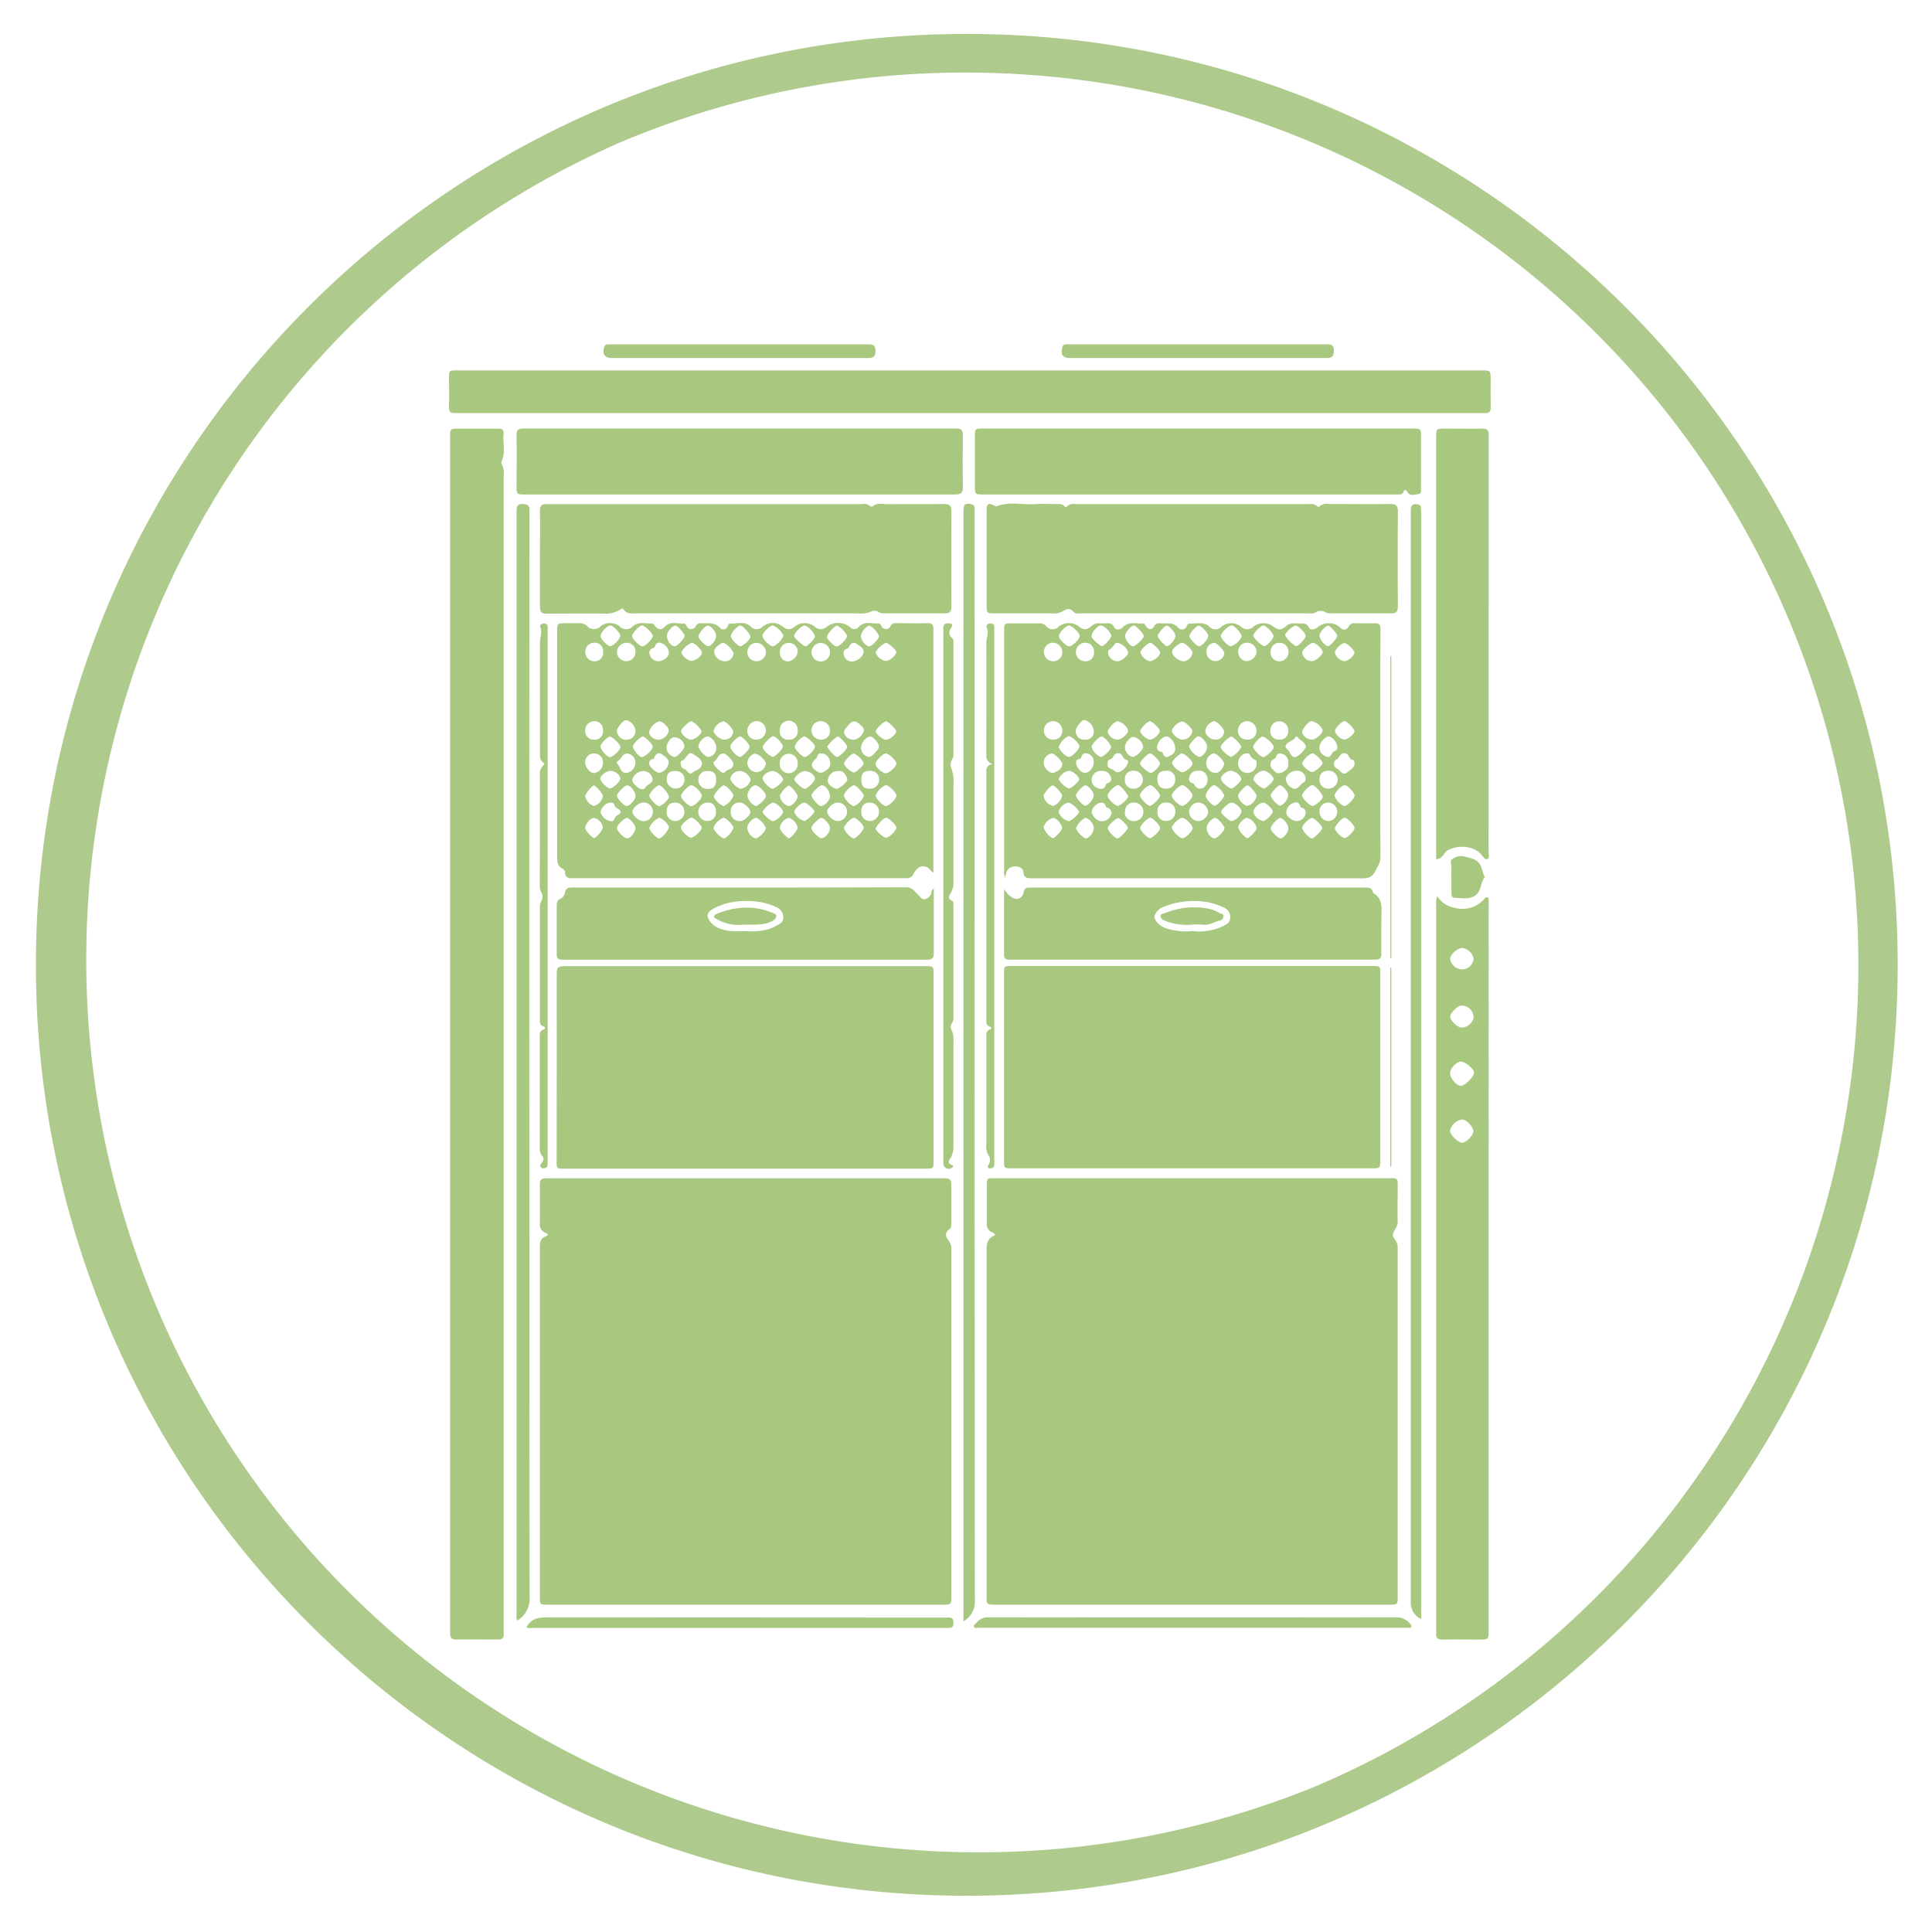 <svg id="Layer_1" data-name="Layer 1" xmlns="http://www.w3.org/2000/svg" viewBox="0 0 500 500"><defs><style>.cls-1{fill:#aecb8d;}.cls-2{fill:#a7c87e;}</style></defs><path class="cls-1" d="M250.2,18.78a231,231,0,0,1,89.88,443.69A231,231,0,0,1,160.32,36.93,229.43,229.43,0,0,1,250.2,18.78m0-10C117.15,8.78,9.29,116.65,9.29,249.7S117.15,490.62,250.2,490.62,491.12,382.75,491.12,249.7,383.26,8.78,250.2,8.78Z"/><path class="cls-2" d="M245.57,161.31c-1.65-.1-1.43,1-1.44,2V299.53c0,.5,0,1,0,1.5a1.38,1.38,0,0,0,2.07,1.28c.39-.17.63-.66.27-.77-1.71-.53-.62-1.48-.29-2.12a6.46,6.46,0,0,0,.57-3.05q0-13,0-25.95c0-1.34.17-2.7-.55-4a1.48,1.48,0,0,1,.15-1.58,2.7,2.7,0,0,0,.4-1.73V234.32c0-.39,0-1.06-.19-1.13-1.75-.7-.65-1.75-.26-2.54a5.34,5.34,0,0,0,.45-2.47q0-12.52,0-25a9.41,9.41,0,0,0-.53-4.29,2.37,2.37,0,0,1,.18-2.32,2.7,2.7,0,0,0,.35-1.59V166.58c0-.5.07-1.08-.33-1.43-1-.88-.88-1.76-.21-2.76C246.67,161.69,246.48,161.37,245.57,161.31Z"/><path class="cls-2" d="M244.57,304.94q-51.57,0-103.16,0c-1.21,0-1.72.33-1.69,1.61.06,3.32,0,6.64,0,10a2.26,2.26,0,0,0,1.48,2.5c.57.19.81.65.12.89-1.56.52-1.6,1.73-1.6,3q0,45.1,0,90.21c0,2.12,0,2.14,2.24,2.14h102c2.24,0,2.24,0,2.24-2.29q0-44.65,0-89.31a3.75,3.75,0,0,0-.73-2.66c-.78-1-1-2,.25-2.93.57-.4.47-1.07.47-1.67,0-3.27,0-6.54,0-9.81C246.22,305.42,245.86,304.94,244.57,304.94Z"/><path class="cls-2" d="M145.63,248.37q47.19,0,94.37,0c1.24,0,1.68-.39,1.66-1.65,0-3.92,0-7.84,0-11.76v-5a1.16,1.16,0,0,0-.6,1,2.13,2.13,0,0,1-1.67,1.72c-.86.22-1.11-.54-1.65-1-.93-.78-1.48-2.06-3.26-2.06-28.69.11-57.39.08-86.08.07-1.07,0-2,0-2.2,1.41a2.1,2.1,0,0,1-1.17,1.5c-.88.39-.95,1.06-.95,1.85,0,4.12,0,8.25,0,12.37C144,248.05,144.48,248.37,145.63,248.37Zm39.45-13.44c3.58-1.82,7.49-2,11.38-1.53a16.57,16.57,0,0,1,4.67,1.47,2.89,2.89,0,0,1,1.59,2.61c.05,1.06-.73,1.53-1.64,2C198.52,241,195.8,241.1,193,241c-2.24,0-4.49.17-6.66-.68a5.2,5.2,0,0,1-3.12-2.81C182.73,236.15,184.17,235.39,185.08,234.93Z"/><path class="cls-2" d="M255.25,194.85c0,1.12-.09,2.23,1.6,2.89-1.84.39-1.59,1.54-1.59,2.57v63.51c0,.74-.12,1.54.88,1.85.4.12.63.57.13.74-1.28.45-1,1.48-1,2.38q0,13.66,0,27.31a4.39,4.39,0,0,0,.7,3.14,2.09,2.09,0,0,1,0,2c-.11.3-.54.58-.26.93s.66.19,1,.12c.5-.11.59-.5.61-.92s0-.81,0-1.21V163.52c0-.45,0-.9,0-1.35-.05-.76-.58-.85-1.19-.81s-1,.54-.78,1c.62,1.41-.09,2.74-.09,4.11C255.28,175.94,255.27,185.39,255.25,194.85Z"/><path class="cls-2" d="M139.71,229a3.71,3.71,0,0,0,.4,2,2.05,2.05,0,0,1,0,2.16,3.31,3.31,0,0,0-.38,1.74v29c0,.71-.05,1.42.87,1.71.5.15.66.64.09.82-1.07.35-1,1.16-1,1.95v28.52a3,3,0,0,0,.63,2.25,1.15,1.15,0,0,1,.09,1.51c-.24.43-.92.82-.41,1.44a1,1,0,0,0,1.13.17c.79-.26.56-1,.6-1.54,0-.35,0-.7,0-1V163.8c0-.56,0-1.11,0-1.66s-.48-.8-1-.79-1.12.39-.9.91c.56,1.36-.08,2.64-.08,4q0,14.47,0,29a2.22,2.22,0,0,0,1.19,2.33c-.43.79-1.24,1.23-1.22,2.43C139.76,209.63,139.71,219.34,139.71,229Z"/><path class="cls-2" d="M245.72,418.63l-1.66,0q-51.42,0-102.84-.05c-2.24,0-3.89.53-5,2.52.57.39,1.24.2,1.86.2H244.23l1.51,0c.89,0,1-.6,1-1.33S246.59,418.64,245.72,418.63Z"/><path class="cls-2" d="M260.18,227.1a6.66,6.66,0,0,1,.3-1.42,2.28,2.28,0,0,1,2.24-1.45c1,0,2,.4,2.09,1.32.14,1.9,1.31,1.74,2.6,1.74H351c1.92,0,3.86.46,5-2,.53-1.11,1.25-2,1.25-3.35q-.06-29.12,0-58.23c0-.3,0-.6,0-.9.09-1.08-.37-1.56-1.49-1.52-1.65.05-3.31,0-5,0a1.61,1.61,0,0,0-1.8,1,1.24,1.24,0,0,1-2.06.16,4.45,4.45,0,0,0-5.76-.23c-.77.68-1.95,1-2.37.21-.71-1.42-1.77-1-2.8-1.07s-2.17-.19-3.13.68c-1.26,1.16-2.11,1.08-3.55-.06a4.18,4.18,0,0,0-4.84.16,2.31,2.31,0,0,1-3.21.11,3.93,3.93,0,0,0-5.18,0,2.09,2.09,0,0,1-3,0c-1.6-1.53-3.5-.79-5.29-.86-.33,0-.49.3-.61.59a1.3,1.3,0,0,1-2.22.49c-1.38-1.61-3.1-1-4.74-1.16a1.41,1.41,0,0,0-1.56.85c-.48.94-1.5.84-2.09-.11-.19-.31-.31-.7-.71-.68-1.74.1-3.61-.66-5.14.88-.68.69-1.87,1-2.35.08-.69-1.36-1.72-1-2.69-1s-2.08-.24-3,.55c-1.54,1.3-2.19,1.25-3.79,0a4.28,4.28,0,0,0-4.73.17,2.19,2.19,0,0,1-3.38,0,2.4,2.4,0,0,0-1.89-.72c-2.31,0-4.63,0-6.94,0-2.05,0-2.06,0-2.06,2.11q0,30.91,0,61.84A2.85,2.85,0,0,0,260.18,227.1Zm12.2-10.17a5.63,5.63,0,0,1-2.31-2.77,3.52,3.52,0,0,1,2.49-2.49c.85,0,2.31,1.7,2.28,2.64C274.82,215,272.93,217,272.38,216.93Zm73.71-23.69a1,1,0,0,1-.58,1.11c-.23.09-.56.17-.64.34-.4,1-.91,1.55-2,.94a2.36,2.36,0,0,1-1.32-2.74c.19-1,1.67-2.42,2.45-2.3A3.29,3.29,0,0,1,346.09,193.24Zm-.62-4c0-.71,1.77-2.61,2.48-2.61s2.63,2.06,2.59,2.68-1.82,2.13-2.65,2.1A3.43,3.43,0,0,1,345.47,189.22Zm-64.63,14c.79,0,2.18,1.67,2.2,2.58s-1.32,2.7-2.22,2.7c-.54,0-2.37-2-2.37-2.64S280.33,203.23,280.84,203.26Zm-2.35-5.95a.77.77,0,0,1,.57-.78c.28-.08.66-.12.74-.44.26-1,.88-1.35,1.78-1a2.15,2.15,0,0,1,1.47,2.27c0,1.42-1.26,2.77-2.4,2.67C279.72,200,278.44,198.36,278.49,197.31Zm4.05,4.23a2.35,2.35,0,0,1,2.27-2h.37a2.09,2.09,0,0,1,2.13,1.25c.37.69.51,1.46-.49,1.85-.22.09-.55.22-.6.39-.35,1.3-1.29,1.36-2.21.92A2.18,2.18,0,0,1,282.54,201.54Zm4.11-3.64c0-.7.05-1.19.66-1.38l.14-.05c.84-.3.77-1.74,2.14-1.5,1.09.19.89,1.58,1.94,1.68a.57.57,0,0,1,.42.71,3.94,3.94,0,0,1-1.87,2.24,1.29,1.29,0,0,1-1.77-.19C287.73,198.89,286.55,198.93,286.65,197.9Zm2.7,5.3c.6,0,2.65,2.41,2.62,3.09a6.27,6.27,0,0,1-2.58,2.3c-.81,0-2.74-1.84-2.74-2.64S288.55,203.22,289.35,203.2Zm1.78-1.43a2.08,2.08,0,0,1,2.38-2.27,2.31,2.31,0,1,1-.06,4.62A2.12,2.12,0,0,1,291.13,201.77Zm3.93-4.15c0-.64,1.95-2.62,2.59-2.61s2.59,2,2.55,2.67-1.79,2.42-2.38,2.39S295.07,198.24,295.06,197.62Zm2.65,5.59c.68,0,2.51,2.06,2.49,2.73s-1.91,2.64-2.6,2.64-2.61-2-2.55-2.82S297,203.17,297.71,203.21Zm1.83-1.51c0-1.55.66-2.2,2.21-2.2a2.08,2.08,0,0,1,2.38,2.27,2.19,2.19,0,0,1-2.36,2.34C300.34,204.12,299.54,203.26,299.54,201.7Zm3.76-4.22c-.05-.56,1.92-2.45,2.57-2.48s2.74,1.84,2.76,2.61-1.8,2.24-2.65,2.27A4.36,4.36,0,0,1,303.3,197.48Zm2.73,5.73c.65,0,2.55,1.92,2.59,2.65s-1.84,2.71-2.63,2.73-2.74-1.87-2.74-2.65S305.17,203.25,306,203.21Zm1.85-2.32a2.11,2.11,0,0,1,2.26-1.38,1.94,1.94,0,0,1,2.16,1.28,2.43,2.43,0,0,1-.41,2.67,1.59,1.59,0,0,1-2.69-.17c-.11-.17-.18-.45-.32-.49C307.85,202.51,307.43,201.87,307.88,200.89Zm5.75-5.76a1.5,1.5,0,0,1,.43-.1c.85-.08,2.83,1.91,2.74,2.74-.11,1-1.41,2.43-2.27,2.28a2.54,2.54,0,0,1-2.27-1.9A2.57,2.57,0,0,1,313.63,195.13Zm.62,8.07a5,5,0,0,1,2.57,2.67c0,.58-1.83,2.65-2.38,2.67-.75,0-2.41-1.78-2.39-2.62S313.51,203.19,314.25,203.2Zm1.71-1.56c0-.92,1.4-2.1,2.55-2.14s2.68,1.26,2.73,2.17c0,.53-2,2.42-2.57,2.43S316,202.29,316,201.64Zm4.47-3.94a2.54,2.54,0,0,1,1.91-2.68c.39,0,.89-.11,1.1.28a2.55,2.55,0,0,0,1.43,1.4c.34.12.33.59.34.94a2.39,2.39,0,0,1-4.78.06Zm2.43,5.57c.55,0,2.36,2.16,2.35,2.74a3.36,3.36,0,0,1-2.39,2.55c-.95,0-2.41-1.63-2.4-2.69C320.43,205.27,322.33,203.24,322.86,203.27Zm1.52-1.53c0-.94,1.51-2.25,2.63-2.24.95,0,2.57,1.36,2.59,2.14,0,.6-2,2.47-2.59,2.46A5.61,5.61,0,0,1,324.38,201.74Zm5.27-5.27c.17-.11.44-.19.48-.33.25-.95.84-1.39,1.76-1a2.22,2.22,0,0,1,1.52,2.38c.15,1.37-.78,2.09-1.88,2.5s-1.71-.38-2.29-1.06A1.53,1.53,0,0,1,329.65,196.47Zm1.55,6.79c.79,0,2.18,1.68,2.2,2.58s-1.31,2.7-2.21,2.7a5.51,5.51,0,0,1-2.37-2.64C328.82,205.31,330.7,203.23,331.2,203.26Zm1.61-1.88a2.93,2.93,0,0,1,2.7-1.88,2.14,2.14,0,0,1,2.32,1.63,1.16,1.16,0,0,1-.62,1.5c-1,.61-1.62,2.4-3.22,1.05A2.51,2.51,0,0,1,332.81,201.38Zm4.2-3.7c0-.8,1.86-2.68,2.68-2.68.65,0,2.6,1.89,2.59,2.52s-2.06,2.27-2.69,2.33A4.55,4.55,0,0,1,337,197.68Zm2.68,5.52c.57,0,2.59,2.3,2.64,3s-2,2.41-2.63,2.41S337,206.7,337,205.9,338.88,203.18,339.69,203.2Zm1.81-1.42c0-1.52.74-2.27,2.34-2.28a2.27,2.27,0,0,1,2.34,2.5,2.41,2.41,0,0,1-2.32,2.12A2.21,2.21,0,0,1,341.5,201.78Zm-2-10.37a2.56,2.56,0,0,1-2.52-1.94c-.07-.66,1.7-2.76,2.36-2.82a3.88,3.88,0,0,1,2.94,2.26C342.43,189.76,340.58,191.42,339.53,191.41Zm-1.54,1.9a5.68,5.68,0,0,1-2.38,2.49c-.86.56-1.47-.32-1.87-1.18-.32-.69-1.6-1.13-.7-2.1.66-.71,1.85-.84,2.32-1.86l.41,0C336.33,191.62,337.74,191.92,338,193.31Zm-6.93-1.9a2.12,2.12,0,0,1-2.25-2.4,2.3,2.3,0,1,1,4.6-.06A2.16,2.16,0,0,1,331.06,191.41Zm-1.4,2c0,.67-2,2.55-2.72,2.54s-2.64-2-2.61-2.77a6.24,6.24,0,0,1,2.32-2.55C327.43,190.56,329.67,192.63,329.66,193.36Zm-6.84-2a2.19,2.19,0,0,1-2.4-2.28,2.43,2.43,0,0,1,2.46-2.47,2.48,2.48,0,0,1,2.33,2.63A2.21,2.21,0,0,1,322.82,191.41Zm-1.57,1.94a6,6,0,0,1-2.56,2.55c-.68,0-2.71-1.86-2.75-2.53s2.14-2.68,2.73-2.71S321.26,192.73,321.25,193.35Zm-6.81-1.95a2.77,2.77,0,0,1-2.49-2,3.08,3.08,0,0,1,2.18-2.73l.15,0c.67,0,2.54,1.9,2.54,2.63A2.13,2.13,0,0,1,314.44,191.4Zm-2,1.84c0,1.23-1.21,2.71-2.13,2.66a4.82,4.82,0,0,1-2.55-2.66c0-.63,1.81-2.66,2.38-2.66C311,190.58,312.42,192.28,312.41,193.24ZM306,191.41c-1,0-2.68-1.4-2.71-2.22s1.71-2.49,2.69-2.45c.73,0,2.62,1.81,2.62,2.48A2.6,2.6,0,0,1,306,191.41Zm-1.86,2.2c.13,1.18-.73,1.72-1.66,2.14s-1.32-.05-1.55-.87l-.3-.31a1.2,1.2,0,0,1-1.09-1.7,3.19,3.19,0,0,1,2-2.23C302.57,190.26,304.15,192.12,304.14,193.61Zm-6.48-2.21c-1,0-2.61-1.5-2.58-2.36a6.28,6.28,0,0,1,2.48-2.42c.57,0,2.57,1.89,2.6,2.5C300.19,189.92,298.58,191.39,297.66,191.4Zm-1.78,2a5.05,5.05,0,0,1-2.57,2.5,2.57,2.57,0,0,1-2.17-2.62c0-1,1.38-2.62,2.12-2.57A3.13,3.13,0,0,1,295.88,193.37Zm-6.71-2a2.66,2.66,0,0,1-2.49-2c-.08-.68,1.77-2.72,2.48-2.74,1,0,2.78,1.54,2.79,2.41S290.23,191.42,289.17,191.4Zm-1.62,1.88c0,.76-2,2.66-2.73,2.62a4.32,4.32,0,0,1-2.32-2.58c.05-.85,2-2.78,2.72-2.74A5.7,5.7,0,0,1,287.55,193.28Zm-6.77-1.87a2.12,2.12,0,0,1-2.34-2.44c0-.68,1.59-2.67,2.1-2.64a3.15,3.15,0,0,1,2.51,2.72A2.07,2.07,0,0,1,280.78,191.41Zm-1.43,1.71c0,.78-1.88,2.75-2.68,2.78S274,194,274,193.24a5,5,0,0,1,2.53-2.72C277.26,190.49,279.33,192.36,279.35,193.12Zm-2.67,6.38c1,0,2.69,1.53,2.62,2.34a6.69,6.69,0,0,1-2.62,2.26,5.61,5.61,0,0,1-2.67-2.37C274,200.88,275.65,199.48,276.68,199.5Zm-1.83,6.39c0,1-1.48,2.68-2.42,2.67a3.33,3.33,0,0,1-2.36-2.56c0-.6,1.8-2.71,2.35-2.73S274.84,205.28,274.85,205.89ZM274,210.2c-.07-.94,1.51-2.46,2.6-2.49a5.66,5.66,0,0,1,2.69,2.35c0,.53-2,2.41-2.65,2.43A3.42,3.42,0,0,1,274,210.2Zm6.89,6.77a5.54,5.54,0,0,1-2.43-2.6,5.62,5.62,0,0,1,2.33-2.69c.94-.06,2.26,1.45,2.27,2.62S281.87,217,280.88,217Zm1.63-6.88a3.06,3.06,0,0,1,2.38-2.38c.54,0,1,.11,1.17.72.07.22.21.54.39.6a1.33,1.33,0,0,1,1,2,2.5,2.5,0,0,1-2.41,1.5A3,3,0,0,1,282.51,210.09Zm6.65,6.86c-.69,0-2.54-2-2.51-2.74a6.71,6.71,0,0,1,2.66-2.51c.54,0,2.59,2,2.56,2.53S289.75,217,289.16,217Zm2-6.84a2.21,2.21,0,0,1,2.27-2.41,2.4,2.4,0,1,1-.14,4.79A2.2,2.2,0,0,1,291.13,210.11Zm6.5,6.81c-.73,0-2.61-1.93-2.58-2.65s1.91-2.64,2.6-2.63,2.59,2,2.54,2.7S298.22,216.92,297.63,216.92Zm1.91-6.87a2.09,2.09,0,0,1,2.29-2.35,2.21,2.21,0,0,1,2.3,2.39,2.35,2.35,0,0,1-2.33,2.38A2.19,2.19,0,0,1,299.54,210.05Zm6.47,6.89c-.81,0-2.77-2-2.76-2.76s1.95-2.55,2.68-2.55,2.72,1.89,2.7,2.69S306.69,217,306,216.94Zm4.14-4.45a2.42,2.42,0,0,1-2.44-2.45,2.47,2.47,0,0,1,2.57-2.34,2.74,2.74,0,0,1,2.36,2.48A2.7,2.7,0,0,1,310.15,212.49Zm4.12,4.47c-1-.06-2.1-1.55-2-2.78,0-1,1.43-2.53,2.24-2.5.55,0,2.36,2.07,2.36,2.66C316.81,215.09,315,217,314.27,217Zm4.43-4.47c-.63,0-2.71-1.82-2.71-2.39s2-2.41,2.66-2.39c1,0,2.63,1.48,2.6,2.34A3.55,3.55,0,0,1,318.7,212.49Zm4,4.44a5.68,5.68,0,0,1-2.3-2.78c.05-.94,1.49-2.49,2.29-2.48a3.48,3.48,0,0,1,2.49,2.65C325.18,215,323.29,217,322.73,216.93Zm4.22-4.44a3.31,3.31,0,0,1-2.59-2.34c0-1,1.61-2.47,2.65-2.44.61,0,2.42,1.77,2.4,2.32A4.8,4.8,0,0,1,327,212.49Zm4.4,4.47c-.64,0-2.53-1.94-2.53-2.64a5.57,5.57,0,0,1,2.38-2.64c.86,0,2.22,1.61,2.21,2.67S332.28,216.93,331.35,217Zm1.53-6.73a2.71,2.71,0,0,1,1.9-2.43,1.11,1.11,0,0,1,1.62.58c.09.23.2.56.37.62a1.35,1.35,0,0,1,1,1.94,2.45,2.45,0,0,1-2.07,1.55C334.42,212.52,332.85,211.24,332.88,210.23Zm6.6,6.72c-.73,0-2.51-2-2.47-2.78s2-2.53,2.53-2.51,2.67,2,2.65,2.62S340.11,217,339.48,217Zm2-6.79a2.23,2.23,0,0,1,2.22-2.46,2.39,2.39,0,0,1,.18,4.77A2.34,2.34,0,0,1,341.5,210.16Zm6.37,6.75a5.6,5.6,0,0,1-2.41-2.43c0-.76,1.86-2.87,2.53-2.85s2.6,1.94,2.57,2.68S348.58,217,347.87,216.91Zm.12-8.33c-.8,0-2.57-1.88-2.56-2.72s1.83-2.68,2.61-2.65,2.55,2,2.53,2.71S348.7,208.58,348,208.58Zm.48-8.57c-.58.46-1.32,0-1.81-.62-.2-.26-.58-.38-.84-.61a1.29,1.29,0,0,1,.17-2.28c.79-.42.79-1.75,2.15-1.53,1.11.17.88,1.57,1.94,1.68.43,0,.49.59.49,1.24C350.32,198.83,349.27,199.37,348.47,200Zm-.54-33.64a5.32,5.32,0,0,1,2.62,2.44c0,.88-1.58,2.27-2.67,2.31a3.11,3.11,0,0,1-2.43-2.31A4.35,4.35,0,0,1,347.93,166.37Zm-4.22-4.45c.5,0,2.38,2.05,2.38,2.64s-1.84,2.64-2.37,2.65c-.78,0-2.23-1.76-2.21-2.7S343,162,343.71,161.92Zm-3.9,4.44c.77,0,2.49,1.65,2.51,2.34s-1.64,2.29-2.65,2.39a2.58,2.58,0,0,1-2.63-2l0-.31C337.07,168.12,339.13,166.33,339.81,166.36Zm-4.57-4.49c.77,0,2.68,1.95,2.67,2.74,0,.61-1.88,2.61-2.44,2.62s-2.9-2.33-2.87-3A5.87,5.87,0,0,1,335.24,161.87Zm-4,4.48a2.28,2.28,0,0,1,2.22,2.48,2.35,2.35,0,0,1-2.4,2.3,2.18,2.18,0,0,1-2.21-2.46A2.29,2.29,0,0,1,331.2,166.35ZM327,161.87c.68,0,2.6,2.11,2.58,2.8s-1.78,2.58-2.39,2.55-2.84-2.06-2.82-2.73S326.29,161.85,327,161.87Zm-1.76,6.86a2.81,2.81,0,0,1-2.61,2.36,2.31,2.31,0,0,1-2.17-2.35,2.23,2.23,0,0,1,2.44-2.39A2.4,2.4,0,0,1,325.2,168.73Zm-6.46-6.86c.76,0,2.6,2.14,2.55,2.91a4.93,4.93,0,0,1-2.75,2.48c-.79,0-2.66-2-2.62-2.75S318,161.83,318.74,161.87Zm-4.63,4.51h.15c.64,0,2.54,2,2.56,2.62a2.31,2.31,0,0,1-4.6,0A2.25,2.25,0,0,1,314.11,166.38Zm-4-4.47c.76,0,2.54,1.88,2.53,2.72s-1.69,2.64-2.34,2.62-2.55-2-2.56-2.67A5.48,5.48,0,0,1,310.1,161.91ZM306,166.37c.73,0,2.66,1.91,2.64,2.57a2.65,2.65,0,0,1-2.31,2.2c-1.29,0-3.05-1.46-3-2.49C303.32,167.91,305.16,166.34,306,166.37Zm-4-4.44c.65,0,2.18,1.84,2.19,2.59,0,.95-1.44,2.71-2.22,2.69-.52,0-2.35-2.09-2.35-2.66S301.43,161.9,301.93,161.93Zm-4.29,4.44c.59,0,2.57,2,2.55,2.52,0,.88-1.73,2.27-2.75,2.23a3.46,3.46,0,0,1-2.36-2.25C295.06,168.3,297.05,166.37,297.64,166.37Zm-4.25-4.46c.58,0,2.55,2.12,2.54,2.74s-2.12,2.61-2.81,2.6-2-1.62-2-2.65C291.12,163.78,292.68,161.92,293.39,161.91Zm-4.77,4.59c.1-.15.46-.12.57-.14a3.86,3.86,0,0,1,2.71,2.44c.05.78-1.67,2.29-2.65,2.33a2.49,2.49,0,0,1-2.56-2.24c0-.19,0-.5.09-.57A6.14,6.14,0,0,0,288.62,166.5Zm-3.77-4.64c.8,0,2.68,1.86,2.69,2.71,0,.58-1.85,2.64-2.38,2.64s-2.72-1.89-2.74-2.48C282.38,163.83,284,161.89,284.85,161.86Zm-3.88,4.5a2.21,2.21,0,0,1,2.08,2.45,2.16,2.16,0,0,1-2.35,2.32,2.39,2.39,0,1,1,.27-4.77Zm-4.45-4.49c.8,0,2.78,1.83,2.83,2.67s-1.85,2.71-2.68,2.72-2.71-1.86-2.71-2.7A4.73,4.73,0,0,1,276.52,161.87Zm-4.14,4.48a2.42,2.42,0,0,1,2.47,2.58,2.3,2.3,0,0,1-2.34,2.2,2.41,2.41,0,0,1-2.42-2.36A2.34,2.34,0,0,1,272.38,166.35Zm.16,20.28a2.44,2.44,0,0,1,2.31,2.46,2.21,2.21,0,0,1-2.35,2.32,2.33,2.33,0,0,1-2.41-2.29A2.44,2.44,0,0,1,272.54,186.63Zm-.13,8.38a7,7,0,0,1,2.42,2.46c.07,1.44-1,2-2.06,2.47s-2.68-1.13-2.71-2.38A2.36,2.36,0,0,1,272.41,195Z"/><path class="cls-2" d="M361.72,307c0-2.07,0-2.08-2.1-2.08H257.38c-2,0-2,0-2,2,0,3.17,0,6.34,0,9.51A2.33,2.33,0,0,0,256.9,319c.42.15.89.54.32.8-2.07.95-1.89,2.73-1.89,4.49v88.08c0,.51,0,1,0,1.51-.08,1.06.43,1.43,1.44,1.41,2.11,0,4.22,0,6.33,0h96.36c2.17,0,2.26-.06,2.26-1.83q0-45.42,0-90.84c0-1.38-1.39-2.24-1.24-3.17s1.3-1.95,1.24-3.37C361.64,313.07,361.73,310.05,361.72,307Z"/><path class="cls-2" d="M185.52,237.86a11.13,11.13,0,0,0,6.76,1.46c3-.07,5.22.22,7.33-.85.56-.29,1.09-.58,1.24-1.18.2-.76-.53-.87-1-1.08a17.19,17.19,0,0,0-7.65-1.29,20.33,20.33,0,0,0-6.69,1.58c-.34.13-.65.31-.68.71S185.22,237.69,185.52,237.86Z"/><path class="cls-2" d="M252.22,133.27c0-.61,0-1.21,0-1.81s-.35-.86-.95-1c-1.63-.26-1.93.06-1.93,2.21V419.59a5.74,5.74,0,0,0,2.95-5.28Q252.19,273.79,252.22,133.27Z"/><path class="cls-2" d="M249.19,112.61c0-1.33-.45-1.72-1.75-1.72q-56,0-112,0c-1.31,0-1.76.41-1.75,1.73.06,4.38,0,8.75,0,13.12,0,2.22,0,2.23,2.26,2.23h55.47q27.88,0,55.78,0c1.52,0,2-.44,2-2C249.11,121.56,249.13,117.08,249.19,112.61Z"/><path class="cls-2" d="M361.27,418.57q-52.63.07-105.26,0a3.64,3.64,0,0,0-3.28,1.4c-.26.34-.88.58-.65,1.06s.82.21,1.25.24.81,0,1.21,0H363.11c.51,0,1,0,1.51,0,.77,0,.87-.36.4-.93A4.47,4.47,0,0,0,361.27,418.57Z"/><path class="cls-2" d="M244.26,130.44c-4.82.06-9.65,0-14.47.05-1.35,0-2.83-.51-4,.63l-.55-.06c-.81-.9-1.87-.58-2.84-.58q-39.92,0-79.82,0a6.91,6.91,0,0,1-.91,0c-1.41-.16-2,.39-1.93,1.87.07,4.12,0,8.24,0,12.36s0,8.24,0,12.37c0,1.32.46,1.75,1.76,1.73,5,0,10.05-.06,15.07,0a7,7,0,0,0,3.84-1c.38-.23.71-.54,1-.07.77,1.2,2,1,3.1,1h57.44a6.76,6.76,0,0,0,3.67-.54,1.73,1.73,0,0,1,1.73.19,3.42,3.42,0,0,0,1.75.35c5.12,0,10.25,0,15.38,0,1.31,0,1.75-.44,1.74-1.75q-.06-12.36,0-24.73C246.22,130.82,245.66,130.43,244.26,130.44Z"/><path class="cls-2" d="M144.06,300.45c0,2,0,2,2,2h93.47c2.06,0,2.07,0,2.07-2.12V252.21c0-2.17,0-2.17-2.13-2.17H192.93c-15.68,0-31.36,0-47,0-1.47,0-1.86.45-1.85,1.88Q144.1,276.17,144.06,300.45Z"/><path class="cls-2" d="M261.45,248.36q47.21,0,94.39,0c1.25,0,1.69-.41,1.66-1.65-.06-3,0-6,0-9.05,0-2.4.58-5-2.13-6.54-.3-1.73-1.64-1.41-2.81-1.41H266.45c-.87-.05-1.33.2-1.53,1.2-.37,1.79-2,2.23-3.37,1.09a5.6,5.6,0,0,1-1.6-1.84,2.84,2.84,0,0,0-.1.57c0,5.43,0,10.86,0,16.29C259.81,248.29,260.5,248.36,261.45,248.36Zm39.31-13.52a21,21,0,0,1,11.14-1.46A17.09,17.09,0,0,1,317,235a2.64,2.64,0,0,1,1.37,2.63c-.05,1-.65,1.43-1.48,1.87a14.32,14.32,0,0,1-8.21,1.45,16.79,16.79,0,0,1-6.85-.7,4.91,4.91,0,0,1-3-2.54C298.47,236.92,299.56,235.38,300.76,234.84Z"/><path class="cls-2" d="M239.92,161.27c-2.62.08-5.23,0-7.84,0-.66,0-1.22,0-1.62.77a1.29,1.29,0,0,1-2.35,0c-.19-.3-.3-.72-.7-.69-1.74.09-3.62-.7-5.13.86a1.47,1.47,0,0,1-2.17.21,4.86,4.86,0,0,0-6.15-.22,2.27,2.27,0,0,1-3.1,0,4.07,4.07,0,0,0-4.94-.21c-1.39,1.12-2.21,1.12-3.57,0a4.07,4.07,0,0,0-4.94.16,2.2,2.2,0,0,1-3.09.08c-1.61-1.68-3.59-.71-5.41-.85-.32,0-.46.33-.57.62a1.15,1.15,0,0,1-2,.49c-1.4-1.46-3.09-1.19-4.77-1.2a1.44,1.44,0,0,0-1.55.86,1.3,1.3,0,0,1-2.29-.05c-.19-.29-.28-.76-.68-.73-1.66.13-3.47-.77-5,.82-.91,1-1.89.77-2.66-.35-.14-.22-.28-.48-.53-.47-1.75.09-3.58-.68-5.17.79a2.35,2.35,0,0,1-3.46-.18,4.09,4.09,0,0,0-4.7,0,2.38,2.38,0,0,1-3.56.07,2.8,2.8,0,0,0-2-.77c-1.15,0-2.31,0-3.47,0-2.31,0-2.31,0-2.31,2.34q0,29,0,57.92c0,1.35,0,2.58,1.41,3.29a1.2,1.2,0,0,1,.63.8c0,1.9,1.32,1.64,2.51,1.64h85.67a1.87,1.87,0,0,0,2-1.09c.54-1,1.34-2.17,2.92-1.94,1,.14,1.29,1,2.23,1.61V185.18c0-7.39,0-14.78,0-22.17C241.65,161.7,241.25,161.22,239.92,161.27Zm-10.65,5.09c.6,0,2.66,1.8,2.68,2.36,0,.85-1.61,2.3-2.63,2.32s-2.68-1.34-2.67-2.27A5.45,5.45,0,0,1,229.27,166.36Zm-4.21,37.76c-1.55,0-2.16-.72-2.14-2.4s.68-2.26,2.3-2.22a2.18,2.18,0,0,1,2.29,2.37A2.33,2.33,0,0,1,225.06,204.12Zm4.15-.92c.81,0,2.76,1.9,2.78,2.71s-1.89,2.7-2.72,2.68-2.68-2-2.66-2.75A4.94,4.94,0,0,1,229.21,203.2Zm-73.89-1.6c0-.82,1.61-2.11,2.62-2.1,1.24,0,2.61,1.09,2.6,2,0,.77-2,2.61-2.78,2.57A5.42,5.42,0,0,1,155.32,201.6Zm.72,4.24a3.17,3.17,0,0,1-2.21,2.7c-.9.06-2.33-1.48-2.36-2.55,0-.57,1.79-2.73,2.28-2.73A6.53,6.53,0,0,1,156,205.84Zm65.15-14.42a2.51,2.51,0,0,1-2.63-1.45c-.38-.9.24-1.35.81-2.07,1-1.26,1.71-1.65,3-.56.65.57,1.46,1.21,1.09,2.11A3.35,3.35,0,0,1,221.19,191.42Zm2.36,6.12c0,.52-2,2.37-2.62,2.4a5.1,5.1,0,0,1-2.51-2.2c0-.75,1.87-2.74,2.59-2.73A5.51,5.51,0,0,1,223.55,197.54Zm-4.3-4.24c0,.62-2,2.57-2.67,2.6-.46,0-2.41-2.11-2.47-2.7a9.43,9.43,0,0,1,2.68-2.62C217.3,190.58,219.23,192.71,219.25,193.3Zm-5.3,5.94c-.72.53-1.38,1.1-2.42.45-1.78-1.11-1.91-2-.34-3.4.48-.43.37-1.51,1.27-1.28a2.11,2.11,0,0,1,2.16,1.54A2.07,2.07,0,0,1,214,199.24Zm-1.46-7.83A2.44,2.44,0,0,1,210,189a2.4,2.4,0,1,1,4.8.08A2.18,2.18,0,0,1,212.49,191.41Zm-1.57,1.79c0,.8-1.87,2.71-2.67,2.7-.65,0-2.58-2-2.6-2.73a5.24,5.24,0,0,1,2.38-2.6C208.73,190.54,210.91,192.53,210.92,193.2Zm-4.49,4.19a2.34,2.34,0,1,1-4.62,0,2.31,2.31,0,1,1,4.62,0Zm-2.26-6a2.09,2.09,0,0,1-2.35-2.43,2.31,2.31,0,1,1,4.61.05A2.08,2.08,0,0,1,204.17,191.4Zm-1.58,1.79c0,.72-2,2.71-2.63,2.71a5.51,5.51,0,0,1-2.61-2.41c0-.7,2-2.87,2.74-2.92S202.62,192.52,202.59,193.19Zm-4.37,4.51a2.62,2.62,0,0,1-2.52,2.15,2.57,2.57,0,0,1-2.26-2,2.61,2.61,0,0,1,1.79-2.78h.15C196.27,195,198.25,196.81,198.22,197.7Zm-2.41-6.29a2.17,2.17,0,0,1-2.39-2.29,2.51,2.51,0,0,1,2.47-2.5,2.46,2.46,0,0,1,2.33,2.46A2.43,2.43,0,0,1,195.81,191.41ZM194,193.29c0,.67-2,2.66-2.52,2.61-.78-.06-2.55-2-2.47-2.74s2-2.65,2.58-2.58S194.09,192.66,194,193.29Zm-4.21,4.33c0,1.56-1.5,1.41-2.16,2.16-.49.56-1,0-1.42-.35a4.28,4.28,0,0,1-.67-.6c-.46-.52-1.26-1.43-.71-1.75,1-.57,1-2.17,2.49-2.06C188,195.06,189.85,197.09,189.83,197.62Zm-2.44-6.21c-1,0-2.66-1.42-2.67-2.27a3.44,3.44,0,0,1,2.68-2.49,5.53,5.53,0,0,1,2.42,2.63A2.29,2.29,0,0,1,187.39,191.41Zm-2,2a2.25,2.25,0,0,1-1.89,2.46,1.71,1.71,0,0,1-.45,0,5.59,5.59,0,0,1-2.31-2.7,3.68,3.68,0,0,1,2.2-2.58C184,190.49,185.27,192,185.39,193.37Zm-3.71,4.29c-.16,1.55-1.65,1.54-2.44,2.27-.52.5-1.12,0-1.49-.53s-1.15-.44-1.38-1.08-.32-1.35.17-1.5c1.18-.37,1.49-2.74,3-1.63C180.33,195.77,181.55,196.43,181.68,197.66Zm-2.81-6.26c-.92,0-2.58-1.46-2.58-2.22,0-.6,2.12-2.58,2.74-2.57a6.37,6.37,0,0,1,2.56,2.56C181.6,190,179.83,191.43,178.87,191.4Zm-1.73,1.82c0,.68-1.91,2.67-2.53,2.64a2.54,2.54,0,0,1-2.07-2.35c0-1.17,1-2.67,1.89-2.74A2.65,2.65,0,0,1,177.14,193.22Zm-4.08,4.3a3.14,3.14,0,0,1-2.24,2.42c-.69.23-2.76-1.51-2.77-2.22,0-.52,0-1,.66-1.2.23-.08.58-.19.62-.36.32-1.13,1.24-1.59,2-1S173.19,196.44,173.06,197.52Zm-2.5-6.11c-1.46,0-2.86-1.22-2.44-2.37a4.21,4.21,0,0,1,2.31-2.34c.76-.32,2.41,1.13,2.65,2.09S171.83,191.4,170.56,191.41Zm-1.62,1.89c-.07.84-2.06,2.65-2.84,2.6s-2.35-2.17-2.26-2.82,2-2.54,2.59-2.51S169,192.67,168.94,193.3ZM162.4,200c-1,.21-1.65-.38-2-1.37-.19-.57-1.22-1.25-.57-1.61,1-.55,1.18-2,2.56-2a2.35,2.35,0,0,1,2,1.91A2.75,2.75,0,0,1,162.4,200Zm-.4-8.54a2.42,2.42,0,0,1-2.34-2.38c0-.71,1.73-2.76,2.31-2.71a3.11,3.11,0,0,1,2.49,2.73A2.22,2.22,0,0,1,162,191.41Zm-1.45,1.89c0,.8-2,2.65-2.76,2.6s-2.45-2.05-2.39-2.9a5.38,5.38,0,0,1,2.35-2.43C158.46,190.59,160.57,192.65,160.55,193.3Zm1.8,9.93c.92.05,2.17,1.69,2.11,2.77-.05.93-1.49,2.56-2.25,2.55s-2.59-2.08-2.55-2.71S161.68,203.2,162.35,203.23Zm1.33-1.73a3.2,3.2,0,0,1,2.88-2,2.42,2.42,0,0,1,2.33,2.08c0,1.25-1.53,1.34-2,2.37-.18.41-1.25.25-1.78-.19C164.41,203.18,163.47,202.65,163.68,201.5Zm6.95,1.72c.7,0,2.55,2.31,2.5,3.09a5.05,5.05,0,0,1-2.46,2.28c-.78,0-2.64-2-2.62-2.75S170,203.19,170.63,203.22Zm1.92-1.57c0-1.53.67-2.17,2.22-2.15a2.2,2.2,0,0,1,2.38,2.3,2.3,2.3,0,1,1-4.6-.15Zm6.43,1.56c.8,0,2.68,1.93,2.65,2.74s-2,2.67-2.77,2.64-2.61-1.94-2.61-2.64S178.14,203.21,179,203.21Zm1.75-1.44a2.18,2.18,0,0,1,2.39-2.27c1.59,0,2.22.64,2.21,2.31s-.68,2.32-2.24,2.31A2.31,2.31,0,0,1,180.73,201.77Zm6.67,1.47c.58,0,2.42,2,2.42,2.63a5,5,0,0,1-2.55,2.71,5.31,5.31,0,0,1-2.53-2.35C184.74,205.44,186.71,203.23,187.4,203.24Zm1.57-1.57a2.45,2.45,0,0,1,2.55-2.17c1.22,0,2.75,1.36,2.71,2.35a3.12,3.12,0,0,1-2.67,2.25A5.51,5.51,0,0,1,189,201.67Zm6.58,1.54c.85,0,2.7,1.95,2.67,2.75s-2.08,2.64-2.68,2.59a3.77,3.77,0,0,1-2.11-2.67C193.46,204.72,194.7,203.16,195.55,203.21Zm1.79-1.81c.06-.91,1.49-1.92,2.69-1.9,1,0,2.66,1.49,2.64,2.3a5.83,5.83,0,0,1-2.71,2.3C199.17,204.08,197.29,202.15,197.34,201.4Zm6.78,1.86c.49,0,2.31,2.16,2.3,2.72,0,1.08-1.46,2.62-2.37,2.57a3.21,3.21,0,0,1-2.22-2.71A6.53,6.53,0,0,1,204.12,203.26Zm1.46-1.51c0-.83,1.71-2.24,2.68-2.25,1.22,0,2.62,1,2.64,1.95,0,.73-1.92,2.65-2.67,2.65C207.64,204.1,205.56,202.26,205.58,201.75Zm7.24,1.45c.84,0,2,1.7,2,2.8s-1.52,2.59-2.37,2.56c-.64,0-2.46-2.08-2.43-2.75S212.05,203.18,212.82,203.2Zm1.42-1.12a2.59,2.59,0,0,1,2.69-2.58c1.16-.2,1.75.65,2.23,1.64a1.25,1.25,0,0,1,.11.58c0,.64-2.1,2.42-2.76,2.38C215.48,204,214.2,202.9,214.24,202.08Zm6.8,1.13c.64,0,2.52,2.1,2.52,2.79a5.23,5.23,0,0,1-2.5,2.58c-.79,0-2.67-1.94-2.64-2.76S220.39,203.19,221,203.21Zm4-7.35a2.44,2.44,0,0,1-2.22-2.38c.06-1.3,1.4-2.92,2.4-2.91.83,0,2.29,1.74,2.26,2.7C227.48,193.87,225.61,195.86,225.06,195.86Zm1.59-6.75a6.73,6.73,0,0,1,2.61-2.5c.63,0,2.71,2.06,2.69,2.64,0,.75-1.76,2.15-2.64,2.15S226.59,189.91,226.65,189.11Zm-1.52-27.21a5.46,5.46,0,0,1,2.37,2.68c0,.73-1.91,2.69-2.56,2.65-.86-.06-2.11-1.64-2.11-2.66S224.27,161.88,225.13,161.9Zm-5.51,5.72c.41-1,1.08-1.74,2.14-1,.79.55,2,1,1.7,2.4a3.47,3.47,0,0,1-3,2.13,2.13,2.13,0,0,1-2-1.45c-.24-.83-.23-1.62.84-1.91Zm-2.89-5.72a6,6,0,0,1,2.52,2.6c0,.81-2,2.77-2.77,2.75-.56,0-2.49-1.92-2.46-2.43C214.08,164,216.07,161.85,216.73,161.9Zm-4.15,4.45a2.42,2.42,0,0,1,2.24,2.64,2.39,2.39,0,0,1-2.56,2.14,2.43,2.43,0,0,1-2.24-2.37A2.56,2.56,0,0,1,212.58,166.35Zm-4.27-4.48c.78,0,2.63,2,2.61,2.78,0,.61-1.92,2.6-2.44,2.56s-2.95-2.13-2.95-2.66C205.53,163.77,207.52,161.85,208.31,161.87Zm-1.88,6.89a2.81,2.81,0,0,1-2.57,2.37,2.15,2.15,0,0,1-2-2.32,2.31,2.31,0,1,1,4.61-.05ZM200,161.87a5,5,0,0,1,2.72,2.59c0,.77-1.86,2.76-2.68,2.79s-2.7-1.85-2.71-2.66S199.21,161.86,200,161.87Zm-4.29,4.49a2.55,2.55,0,0,1,2.52,2.43,2.4,2.4,0,0,1-2.42,2.33,2.32,2.32,0,0,1-2.38-2.31A2.36,2.36,0,0,1,195.7,166.36Zm-4.12-4.46c.68,0,2.63,2.19,2.64,3a5.47,5.47,0,0,1-2.5,2.37c-.77,0-2.57-1.88-2.57-2.69S190.91,161.91,191.58,161.9Zm-4.94,4.6a1.21,1.21,0,0,1,.72-.11,5.81,5.81,0,0,1,2.46,2.59,2.14,2.14,0,0,1-2.5,2.13,2.79,2.79,0,0,1-2.46-2.11C184.6,167.77,185.79,167.15,186.64,166.5Zm-3.6-4.59c.85-.08,2.26,1.54,2.27,2.62s-1.1,2.61-2,2.69c-.66.06-2.56-1.84-2.59-2.59A5.74,5.74,0,0,1,183,161.91Zm-4,4.45c.76,0,2.67,1.92,2.61,2.59-.07.85-1.66,2.09-2.67,2.09s-2.71-1.47-2.63-2.31A5.7,5.7,0,0,1,179,166.36Zm-4.22-4.44c.54,0,2.37,2.07,2.36,2.67s-1.9,2.65-2.57,2.66c-1,0-2.06-1.47-2-2.77C172.59,163.52,174,161.93,174.78,161.92Zm-5.69,5.79c.18-.05.35-.35.42-.57a1.1,1.1,0,0,1,1.7-.64,2.74,2.74,0,0,1,1.85,2.49c0,1.06-1.6,2.19-2.92,2.15a2.47,2.47,0,0,1-2-1.58A1.28,1.28,0,0,1,169.09,167.71Zm-3-5.84c.7,0,2.78,2,2.81,2.68s-1.85,2.7-2.64,2.71-2.73-1.88-2.71-2.65S165.5,161.87,166.13,161.87Zm-4,4.48a2.23,2.23,0,0,1,2.32,2.37,2.37,2.37,0,0,1-2.47,2.39,2.45,2.45,0,0,1-2.33-2.45A2.54,2.54,0,0,1,162.15,166.35ZM158,161.87c.7,0,2.55,2,2.56,2.68a4.91,4.91,0,0,1-2.52,2.7c-.8,0-2.61-1.82-2.62-2.67S157.16,161.85,158,161.87Zm-4.19,4.48a2.12,2.12,0,0,1,2.26,2.4,2.16,2.16,0,0,1-2.28,2.38,2.35,2.35,0,0,1-2.31-2.4A2.26,2.26,0,0,1,153.79,166.35Zm0,20.29a2.18,2.18,0,0,1,2.23,2.45,2.08,2.08,0,0,1-2.32,2.32,2.21,2.21,0,0,1-2.27-2.42A2.36,2.36,0,0,1,153.82,186.64Zm0,8.36a2.25,2.25,0,0,1,2.24,2.45,2.69,2.69,0,0,1-2.36,2.63c-1,0-2.27-1.61-2.25-2.76A2.23,2.23,0,0,1,153.82,195Zm.05,21.91c-.53.05-2.41-2-2.41-2.61,0-1.06,1.36-2.62,2.28-2.63a3,3,0,0,1,2.3,2.59A6.64,6.64,0,0,1,153.87,216.91Zm4.11-4.42a3.2,3.2,0,0,1-2.55-2.32,3.09,3.09,0,0,1,2.45-2.46c.53,0,1,.09,1.18.7a1.12,1.12,0,0,0,.64.77c1.22.61,1.22,1.29,0,1.85C158.92,211.36,159.12,212.83,158,212.49Zm4.28,4.46c-.71,0-2.58-1.89-2.6-2.65s2-2.66,2.62-2.62,2.17,1.71,2.17,2.59C164.45,215.39,163.21,216.91,162.26,217Zm1.42-6.87c0-.94,1.67-2.38,2.73-2.38a2.41,2.41,0,1,1,0,4.81C165.29,212.49,163.65,211,163.68,210.08Zm6.86,6.89c-.64,0-2.51-2-2.49-2.71a4.81,4.81,0,0,1,2.61-2.63,4.65,4.65,0,0,1,2.47,2.31C173.16,214.77,171.29,217,170.54,217Zm2-6.91c0-1.48.8-2.36,2.11-2.35a2.41,2.41,0,0,1,2.49,2.41,2.36,2.36,0,0,1-2.36,2.35A2.16,2.16,0,0,1,172.55,210.06Zm6.31,6.72c-.85,0-2.67-1.89-2.61-2.67s2.06-2.52,2.76-2.49,2.63,2,2.61,2.64S179.67,216.81,178.86,216.78Zm4.13-4.31a2.36,2.36,0,0,1-2.26-2.44,2.44,2.44,0,0,1,2.57-2.32c1.28,0,2,.95,2,2.44A2.16,2.16,0,0,1,183,212.47Zm4.45,4.49c-.78,0-2.75-1.93-2.75-2.76a4.63,4.63,0,0,1,2.54-2.56c.73,0,2.59,1.9,2.59,2.66A5.38,5.38,0,0,1,187.44,217Zm4.08-4.47a2.24,2.24,0,0,1-2.38-2.46,2.19,2.19,0,0,1,2.34-2.33c1.05,0,2.69,1.45,2.71,2.39S192.56,212.51,191.52,212.49Zm4.09,4.45c-1,0-2.2-1.59-2.19-2.7s1.5-2.62,2.37-2.59a5.3,5.3,0,0,1,2.43,2.64C198.2,215.06,196.32,217,195.61,216.94Zm4.36-4.45c-.57,0-2.61-1.87-2.61-2.4a5.7,5.7,0,0,1,2.63-2.38c.85,0,2.62,1.56,2.67,2.33S200.91,212.49,200,212.49Zm4.13,4.45a6.63,6.63,0,0,1-2.27-2.58,3.2,3.2,0,0,1,2.23-2.69c.91,0,2.33,1.51,2.36,2.57C206.43,214.84,204.62,217,204.1,216.94Zm4.16-4.45a4,4,0,0,1-2.68-2.33c0-.82,1.77-2.45,2.71-2.45a6.24,6.24,0,0,1,2.55,2.29A7.08,7.08,0,0,1,208.26,212.49Zm4.38,4.45c-.68,0-2.59-1.88-2.62-2.62s2-2.66,2.61-2.65,2.18,1.71,2.19,2.58C214.83,215.36,213.59,216.9,212.64,216.94Zm1.41-6.76c-.06-.93,1.57-2.45,2.65-2.48a2.48,2.48,0,0,1,2.56,2.39,2.45,2.45,0,0,1-2.57,2.4A3.4,3.4,0,0,1,214.05,210.18Zm6.78,6.78a5.25,5.25,0,0,1-2.41-2.63c0-.68,1.87-2.67,2.55-2.69s2.57,1.82,2.58,2.52S221.64,217,220.83,217Zm2.09-6.88c0-1.49.79-2.38,2.09-2.37a2.4,2.4,0,0,1,2.5,2.39,2.36,2.36,0,0,1-2.34,2.37A2.16,2.16,0,0,1,222.92,210.08Zm6.37,6.7c-.61,0-2.62-1.76-2.63-2.31s2-2.86,2.67-2.85,2.66,1.89,2.67,2.59S230.13,216.78,229.29,216.78Zm-.06-16.65c-.83,0-2.62-1.61-2.63-2.4s1.86-2.7,2.64-2.73,2.74,1.83,2.76,2.61S230.16,200.1,229.23,200.13Z"/><path class="cls-2" d="M301.89,238.45a15.74,15.74,0,0,0,6.77.84,16.81,16.81,0,0,1,2.56,0c1.64.27,3-.7,4.43-1.05a1.19,1.19,0,0,0,1-1.18c0-.63-.62-.53-1-.75a8.67,8.67,0,0,0-3.44-1.23,19.66,19.66,0,0,0-10.63,1.2c-.5.23-1.41.12-1.19,1C300.58,238,301.27,238.22,301.89,238.45Z"/><path class="cls-2" d="M158.32,92.65h33.15c11.05,0,22.1,0,33.16,0,1.39,0,1.92-.33,1.94-1.83,0-1.68-.86-1.71-2.09-1.71h-66c-.4,0-.81,0-1.21,0a.92.92,0,0,0-.88.67C155.77,91.62,156.46,92.65,158.32,92.65Z"/><path class="cls-2" d="M385,232.28c-.52-.29-.71.27-1,.52a7.5,7.5,0,0,1-7.56,2.13,6.63,6.63,0,0,1-4.48-3,5.73,5.73,0,0,0-.28,2.49q0,93.59,0,187.16c0,.35,0,.71,0,1.06-.12,1.22.39,1.71,1.64,1.68,3.12-.05,6.24,0,9.35,0,2.59,0,2.59,0,2.59-2.54V234.45c0-.4,0-.81,0-1.21S385.31,232.47,385,232.28Zm-6.52,13.05a3.54,3.54,0,0,1,2.9,2.8,3.05,3.05,0,0,1-3,2.75,3.31,3.31,0,0,1-3.09-2.71C375.26,247.06,377.19,245.34,378.45,245.33Zm2.91,17.95a3.26,3.26,0,0,1-3.15,2.65c-1,0-2.93-1.81-2.93-2.79s1.92-2.9,2.86-2.9A3.09,3.09,0,0,1,381.36,263.28Zm-3,32.46c-1.06-.05-3.16-2.13-3.13-3.1a3.87,3.87,0,0,1,3.13-2.93c1.11,0,3,2,2.92,3.12S379.32,295.78,378.4,295.74ZM378.05,281c-1.13,0-2.78-2-2.77-3.27s1.75-3,2.82-3,3.4,1.9,3.38,2.9S379.15,281,378.05,281Z"/><path class="cls-2" d="M277,92.65h33c11.1,0,22.21,0,33.31,0,1.47,0,1.88-.49,1.89-1.91,0-1.59-.86-1.64-2-1.64H276.82c-.35,0-.7,0-1.05,0a.88.88,0,0,0-.82.74C274.44,91.86,275,92.65,277,92.65Z"/><path class="cls-2" d="M355.11,250H261.94c-2.1,0-2.1,0-2.1,2v48.26c0,2.09,0,2.1,2.08,2.1H355.1c2.08,0,2.13-.05,2.13-2.09q0-24.12,0-48.26C357.23,250.05,357.22,250,355.11,250Z"/><path class="cls-2" d="M385.78,98.25c0-2.39,0-2.39-2.36-2.39H118.32c-2.1,0-2.11,0-2.11,2.07,0,2.31.08,4.62,0,6.92,0,1.87.06,2.06,2,2.06H382.86c.5,0,1,0,1.51,0,1,.06,1.44-.39,1.42-1.43C385.75,103.08,385.78,100.66,385.78,98.25Z"/><path class="cls-2" d="M137,133.79c0-.55,0-1.11,0-1.66.09-1.23-.44-1.65-1.67-1.69-1.74-.07-1.64,1-1.64,2.17q0,142.61,0,285.2c0,.53-.17,1.1.23,1.58a6.6,6.6,0,0,0,3.13-6.13Q136.94,273.54,137,133.79Z"/><path class="cls-2" d="M385.27,122.32c0-3.26,0-6.53,0-9.8,0-1.15-.39-1.61-1.58-1.59-3.22.06-6.44,0-9.65,0-2.37,0-2.37,0-2.37,2.42v109c1.76,0,1.93-1.69,2.95-2.27,2.42-1.4,6.63-1.37,8.75,1.07.43.51.95,1.42,1.56,1.17s.31-1.26.31-1.93Q385.28,171.35,385.27,122.32Z"/><path class="cls-2" d="M375.63,227h0v4.05c0,.57.05,1.25.75,1.28,1.67.06,3.37.47,5-.34,2.07-1,1.64-3.49,2.86-5v-.15c-.72-1.12-.63-2.58-1.6-3.62s-2.47-1.22-3.78-1.59a3.62,3.62,0,0,0-3,.72c-.73.49-.15,1.39-.22,2.11A24.08,24.08,0,0,0,375.63,227Z"/><path class="cls-2" d="M130.32,112.29c.08-.81-.18-1.35-1.16-1.34-3.82,0-7.64,0-11.46,0-.81,0-1.22.33-1.21,1.16,0,.55,0,1.1,0,1.66V415.13c0,2.51,0,5,0,7.54,0,1.12.34,1.66,1.55,1.64,3.62-.05,7.24,0,10.86,0,1,0,1.52-.34,1.45-1.4,0-.55,0-1.1,0-1.66v-298a5.27,5.27,0,0,0-.48-3.07.89.89,0,0,1-.09-.72C130.91,117.1,130.09,114.66,130.32,112.29Z"/><path class="cls-2" d="M359.79,130.44c-5.07.06-10.15,0-15.23,0-1,0-2.13-.29-3,.58a.49.49,0,0,1-.69,0c-.79-.79-1.79-.55-2.72-.55q-29.47,0-59,0c-1,0-2.13-.32-3,.59-.23.25-.57.13-.79-.14-.45-.55-1.08-.45-1.67-.46-1.81,0-3.63-.12-5.43,0-3.46.27-7-.76-10.39.58-.13.05-.35-.13-.53-.21-1.63-.72-2-.47-2,1.35q0,6.18,0,12.37v11.91c0,2.28,0,2.28,2.21,2.28h14.78a4.72,4.72,0,0,0,2.74-.56c.92-.59,1.89-.91,2.79.21.4.49,1.12.35,1.72.35h59.27a2.78,2.78,0,0,0,1.62-.22,2.21,2.21,0,0,1,2.55-.07,3.09,3.09,0,0,0,1.61.29c5.13,0,10.25,0,15.38,0,1.31,0,1.76-.43,1.76-1.75q-.08-12.36,0-24.73C361.76,130.81,361.18,130.43,359.79,130.44Z"/><path class="cls-2" d="M360.07,169.86h-.25v78.08l.25,0Z"/><path class="cls-2" d="M359.81,301.94l.26,0V250.43h-.26Z"/><path class="cls-2" d="M367.73,131.51c0-.67-.37-1-1-1-1.35-.14-1.62.21-1.62,2.28q0,140.91,0,281.8a4.65,4.65,0,0,0,2.71,4.44V133C367.75,132.52,367.74,132,367.73,131.51Z"/><path class="cls-2" d="M367.75,113.16c0-2.24,0-2.25-2.25-2.25h-111c-2.2,0-2.2,0-2.2,2.26v12.52c0,2.28,0,2.28,2.33,2.28H362c.52,0,1-.08,1.21-.67s.6-.67,1,0c.7,1.22,1.89.67,2.84.57s.69-1.08.69-1.73Q367.77,119.64,367.75,113.16Z"/></svg>